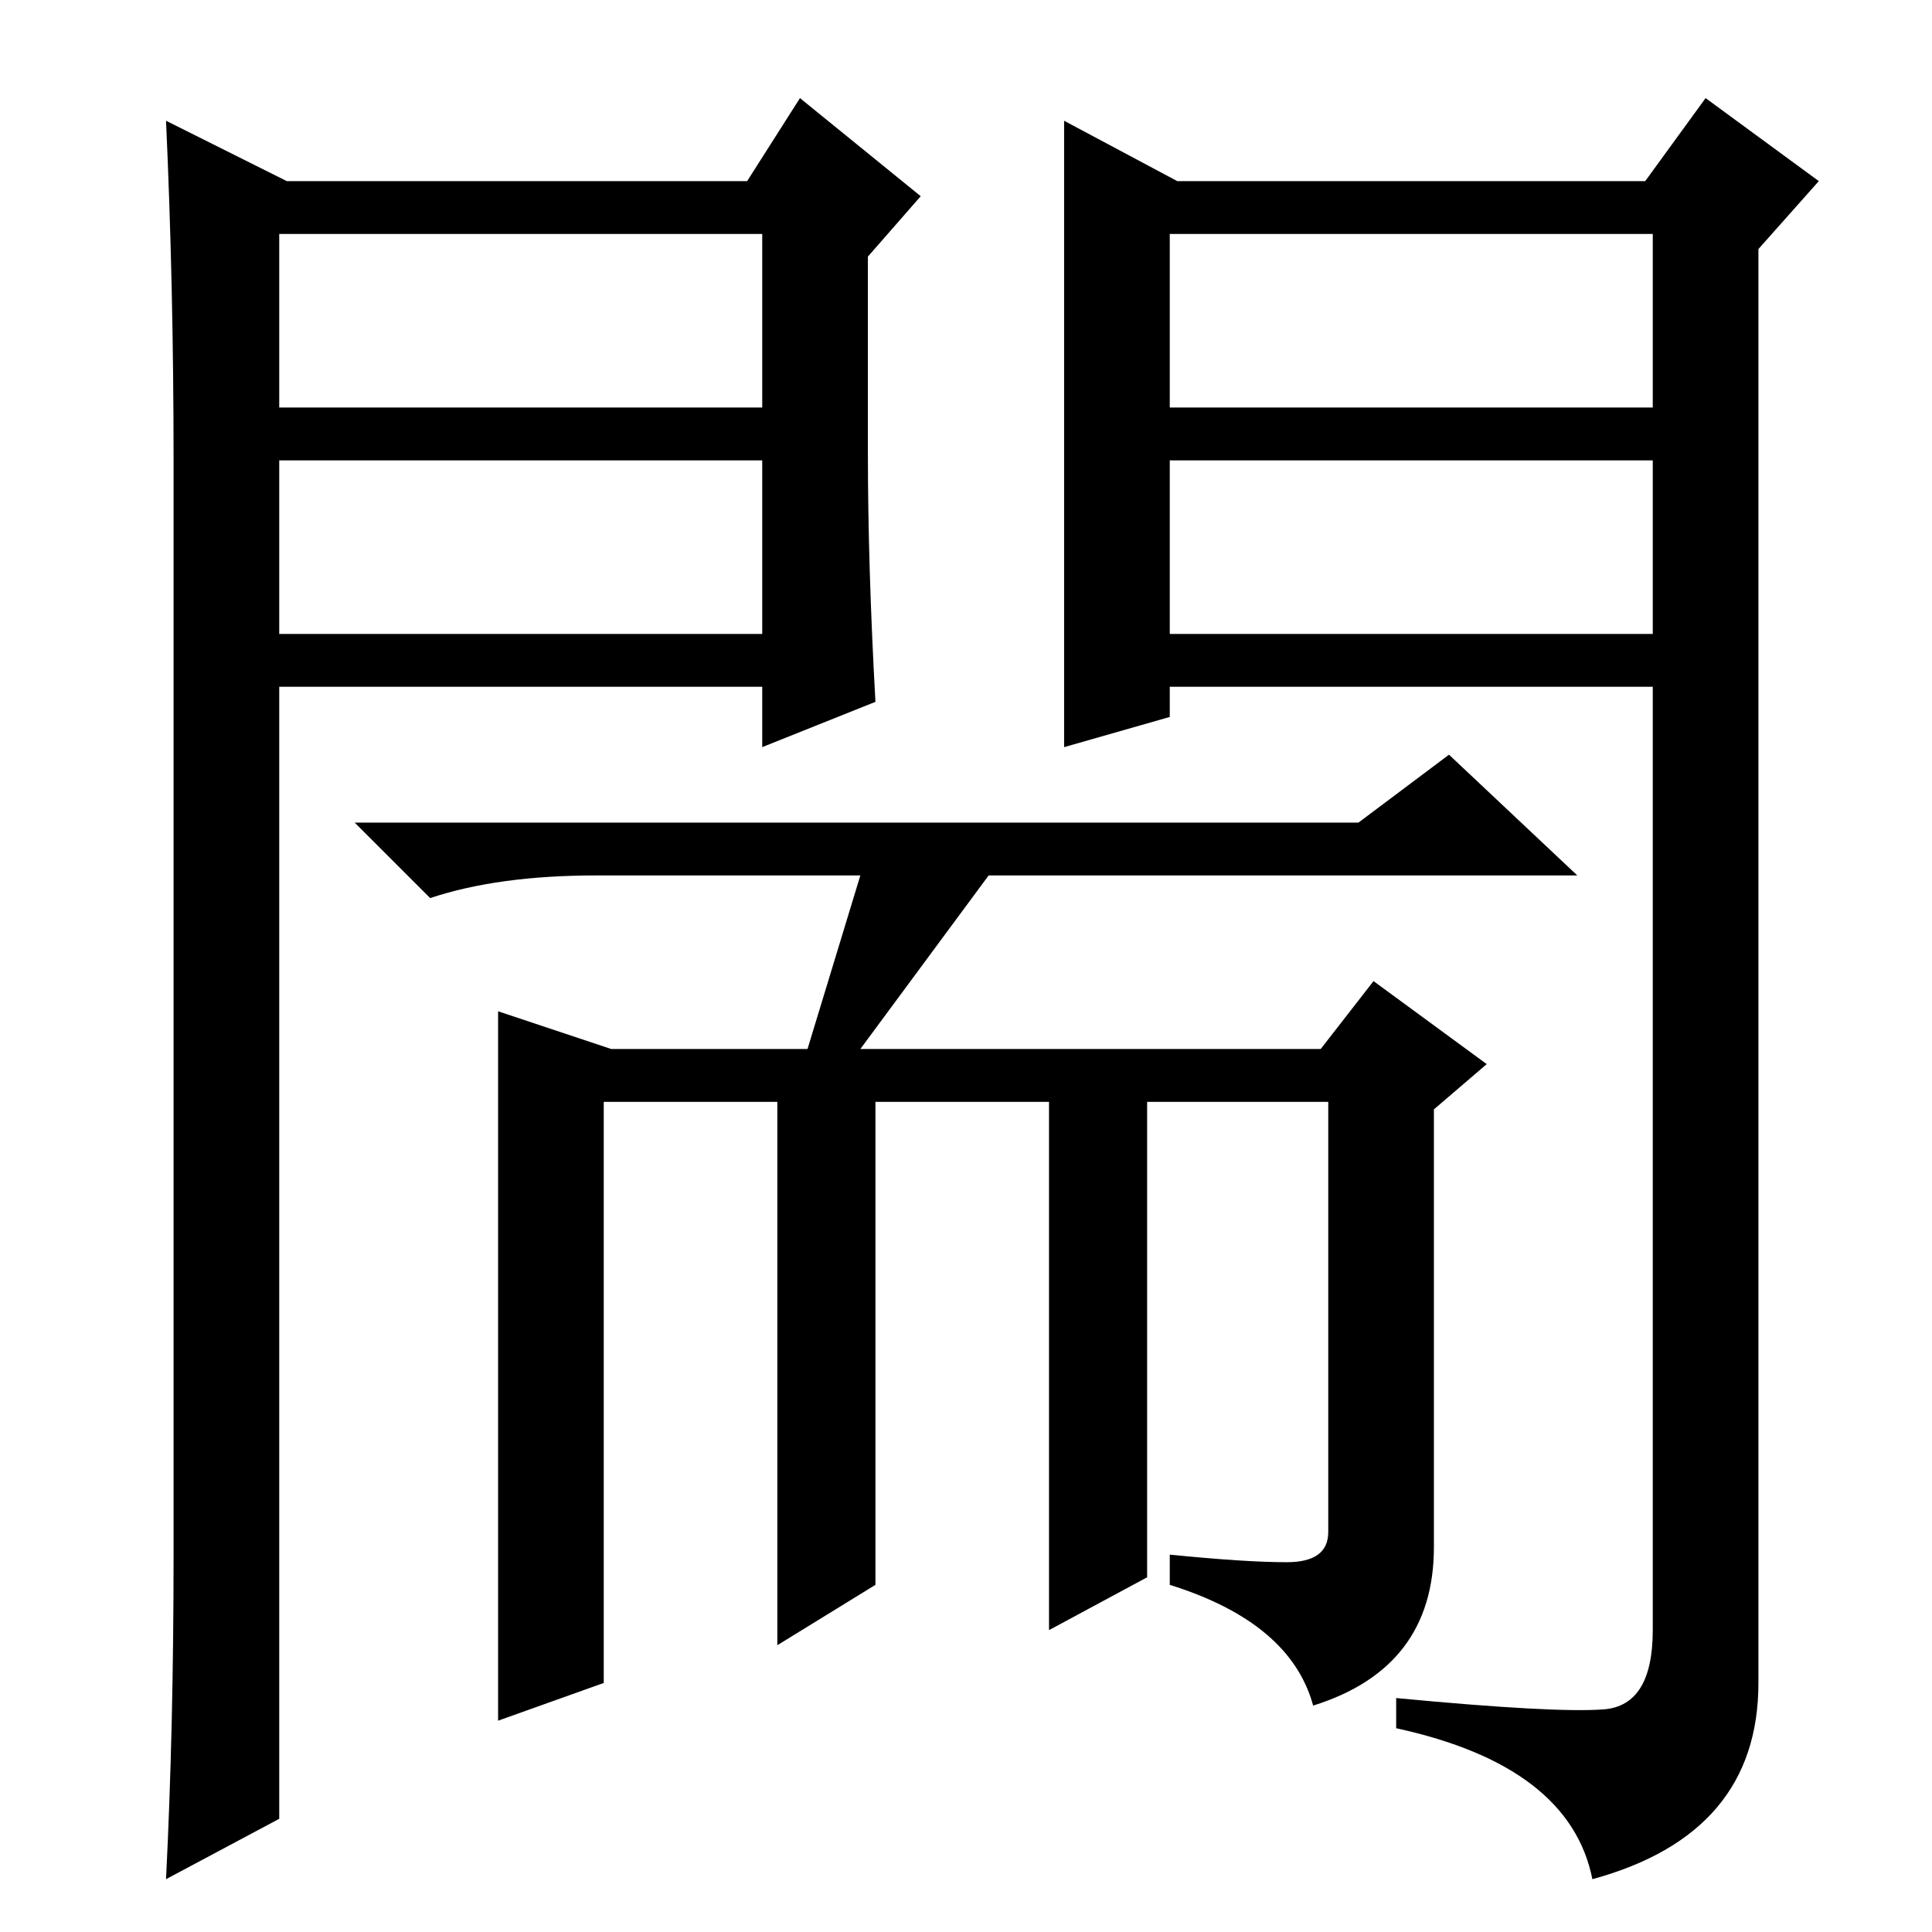 <?xml version="1.0" standalone="no"?>
<!DOCTYPE svg PUBLIC "-//W3C//DTD SVG 1.1//EN" "http://www.w3.org/Graphics/SVG/1.1/DTD/svg11.dtd" >
<svg xmlns="http://www.w3.org/2000/svg" xmlns:xlink="http://www.w3.org/1999/xlink" version="1.1" viewBox="0 -36 256 256">
  <g transform="matrix(1 0 0 -1 0 220)">
   <path fill="currentColor"
d="M190 51q0 -16 -16 -21q-3 11 -19 16v4q10 -1 15.5 -1t5.5 4v57h-24v-63l-13 -7v70h-23v-64l-13 -8v72h-23v-77l-14 -5v94l15 -5h26l7 23h-35q-13 0 -22 -3l-10 10h133l12 9l17 -16h-78l-17 -23h61l7 9l15 -11l-7 -6v-58zM141 240l15 -8h62l8 11l15 -11l-8 -9v-190
q0 -20 -22 -26q-3 15 -26 20v4q21 -2 27.5 -1.5t6.5 10.5v125h-64v-4l-14 -4v83zM155 202h64v23h-64v-23zM155 195v-23h64v23h-64zM38 232h61l7 11l16 -13l-7 -8v-26q0 -15 1 -33l-15 -6v8h-64v-150l-15 -8q1 20 1 43v145q0 23 -1 45zM37 195v-23h64v23h-64zM37 225v-23h64
v23h-64z" />
  </g>

</svg>
